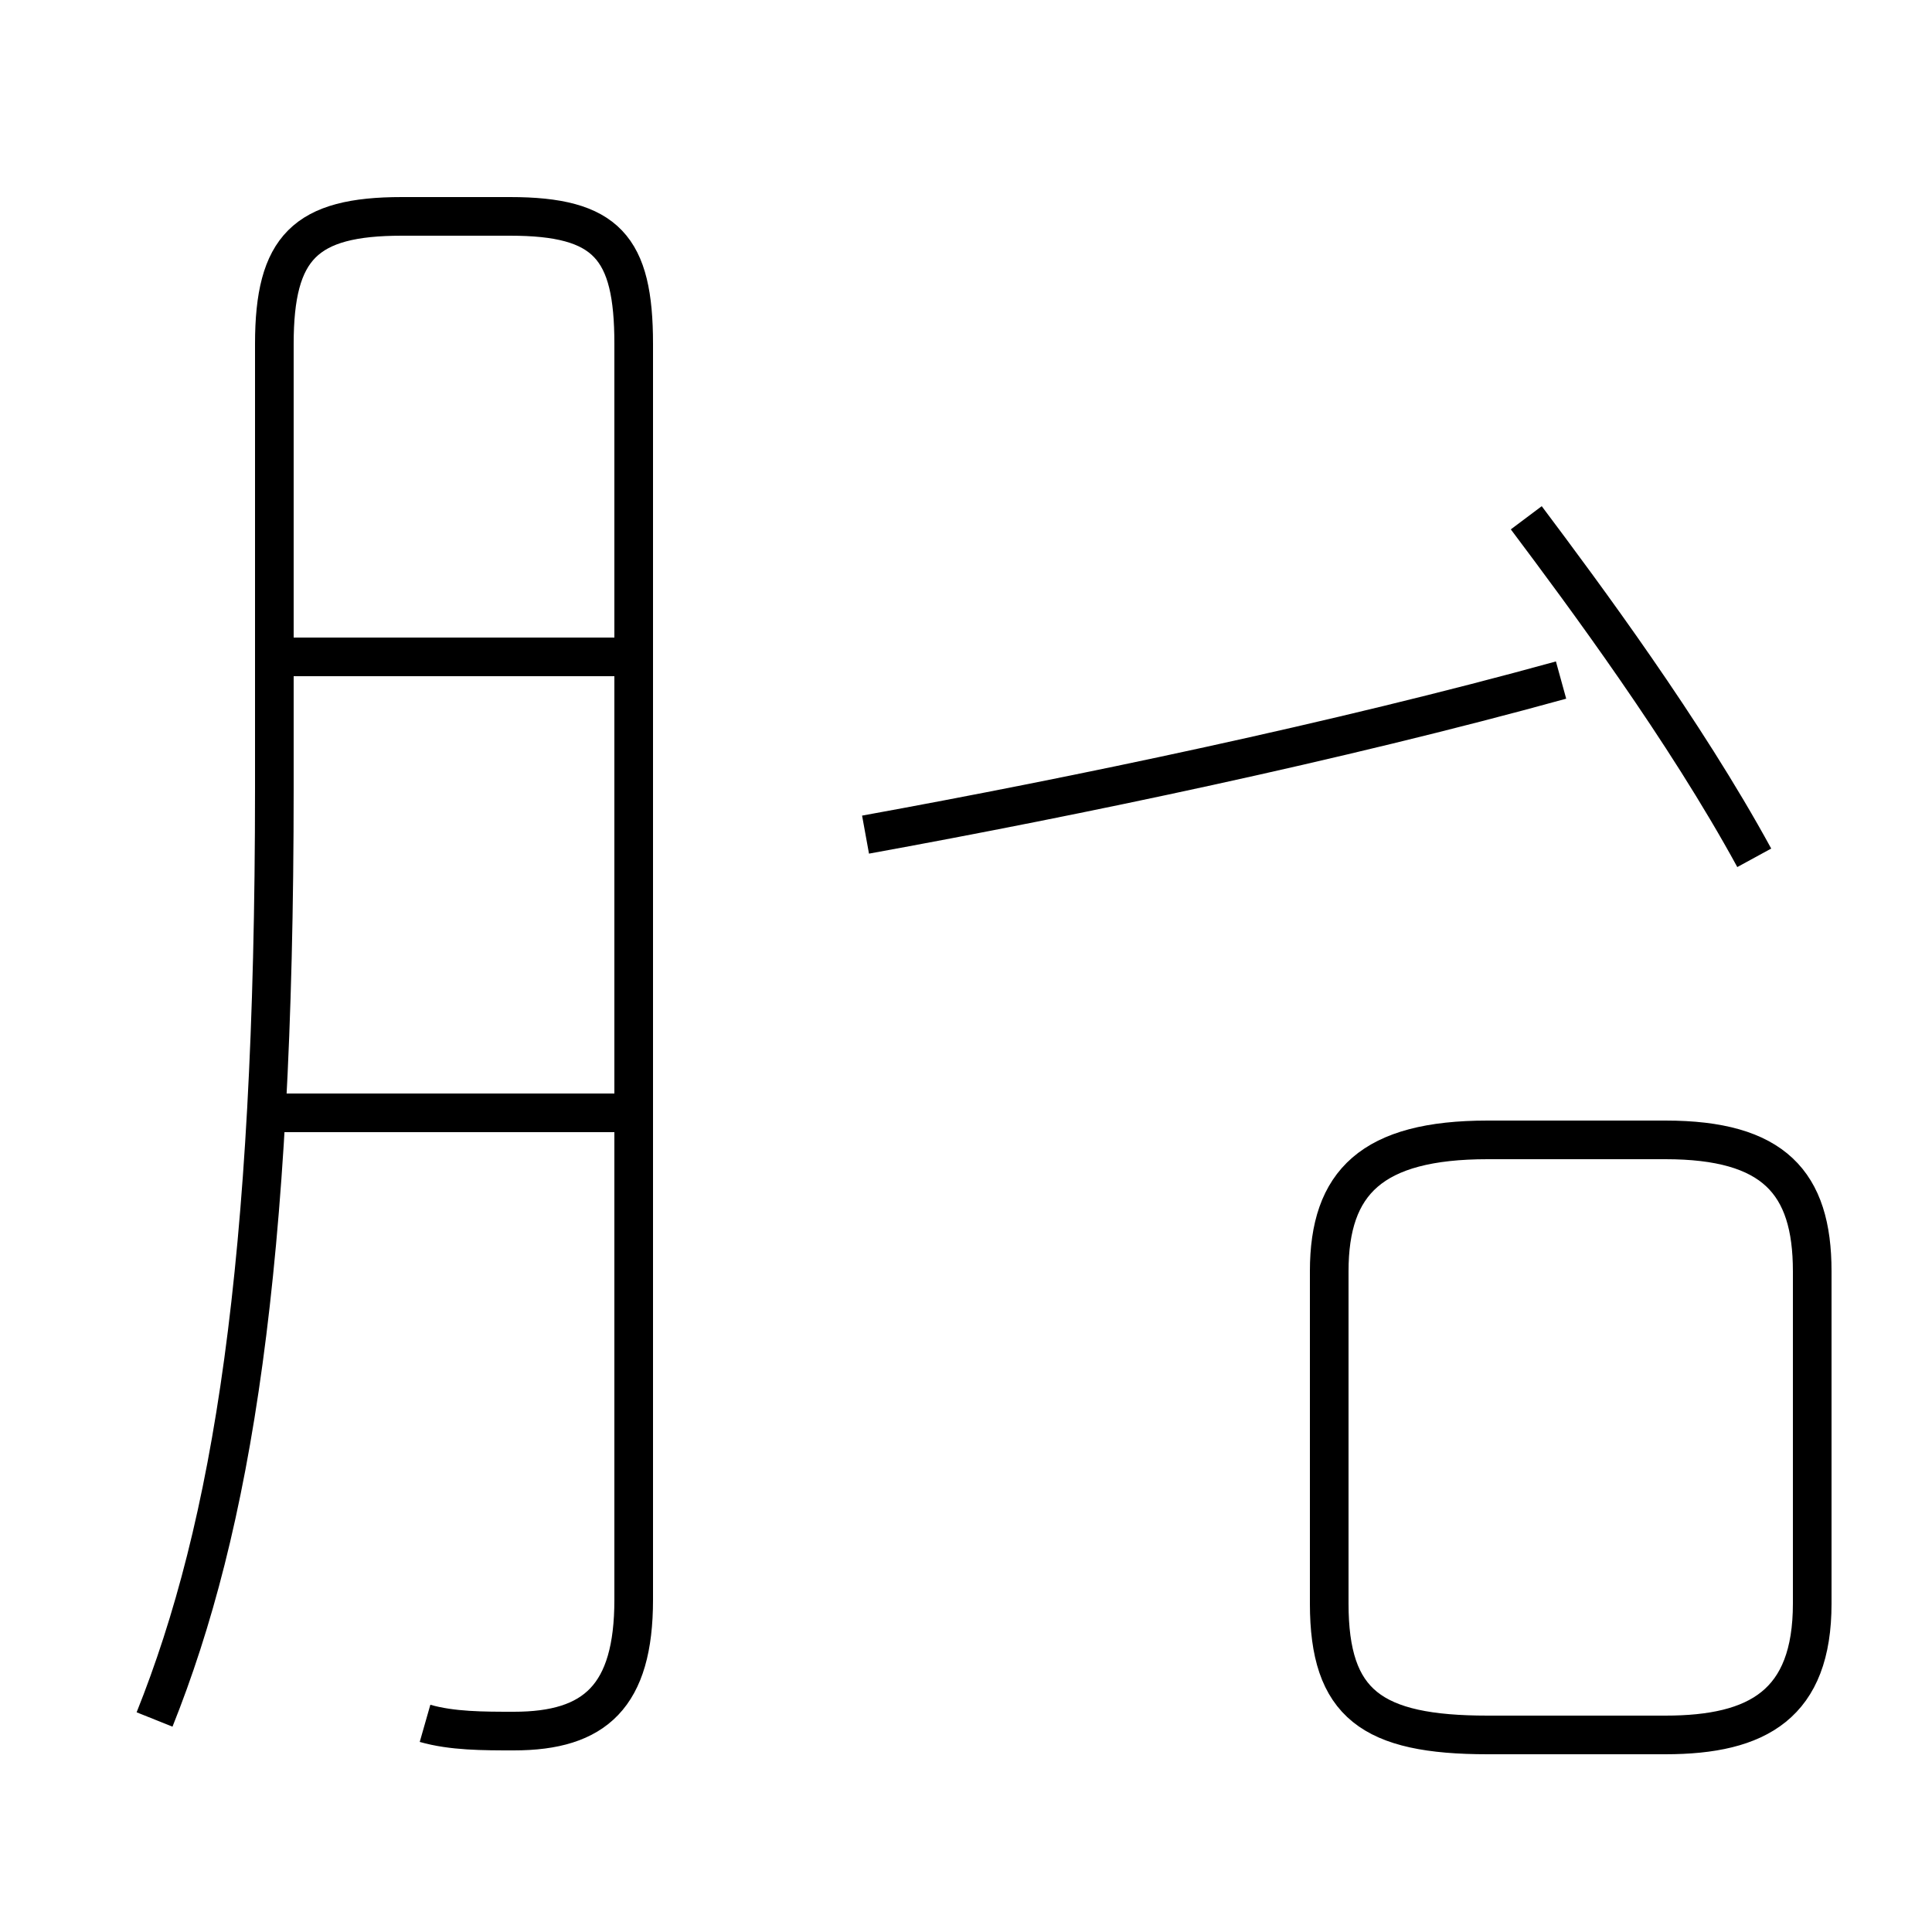 <?xml version='1.0' encoding='utf8'?>
<svg viewBox="0.0 -44.0 50.0 50.0" version="1.1" xmlns="http://www.w3.org/2000/svg">
<rect x="0.0" y="-44.0" width="50.0" height="50.0" fill="#808080" stroke="none"/>
<rect x="-1000" y="-1000" width="2000" height="2000" stroke="white" fill="white"/>
<g style="fill:none; stroke:#000000;  stroke-width:1">
<path d="M 11.0 -0.6 C 11.7 -0.8 12.5 -0.8 13.3 -0.8 C 15.4 -0.8 16.4 0.1 16.4 2.6 L 16.4 35.1 C 16.4 37.6 15.7 38.4 13.2 38.4 L 10.4 38.4 C 7.9 38.4 7.1 37.6 7.1 35.1 L 7.1 23.6 C 7.1 11.2 6.0 4.5 4.0 -0.5 M 16.2 15.2 L 6.5 15.2 M 16.2 27.0 L 6.8 27.0 M 22.4 22.4 C 27.9 23.4 34.6 24.8 40.4 26.4 M 45.4 21.8 C 43.6 25.1 41.0 28.6 39.5 30.6 M 39.8 -0.9 L 38.5 -0.9 C 35.5 -0.9 34.4 -0.1 34.4 2.5 L 34.4 11.1 C 34.4 13.4 35.5 14.5 38.5 14.5 L 43.1 14.5 C 45.9 14.5 46.9 13.4 46.9 11.1 L 46.9 2.5 C 46.9 -0.1 45.5 -0.9 43.1 -0.9 Z" transform="scale(1, -1)" />
</g>
</svg>